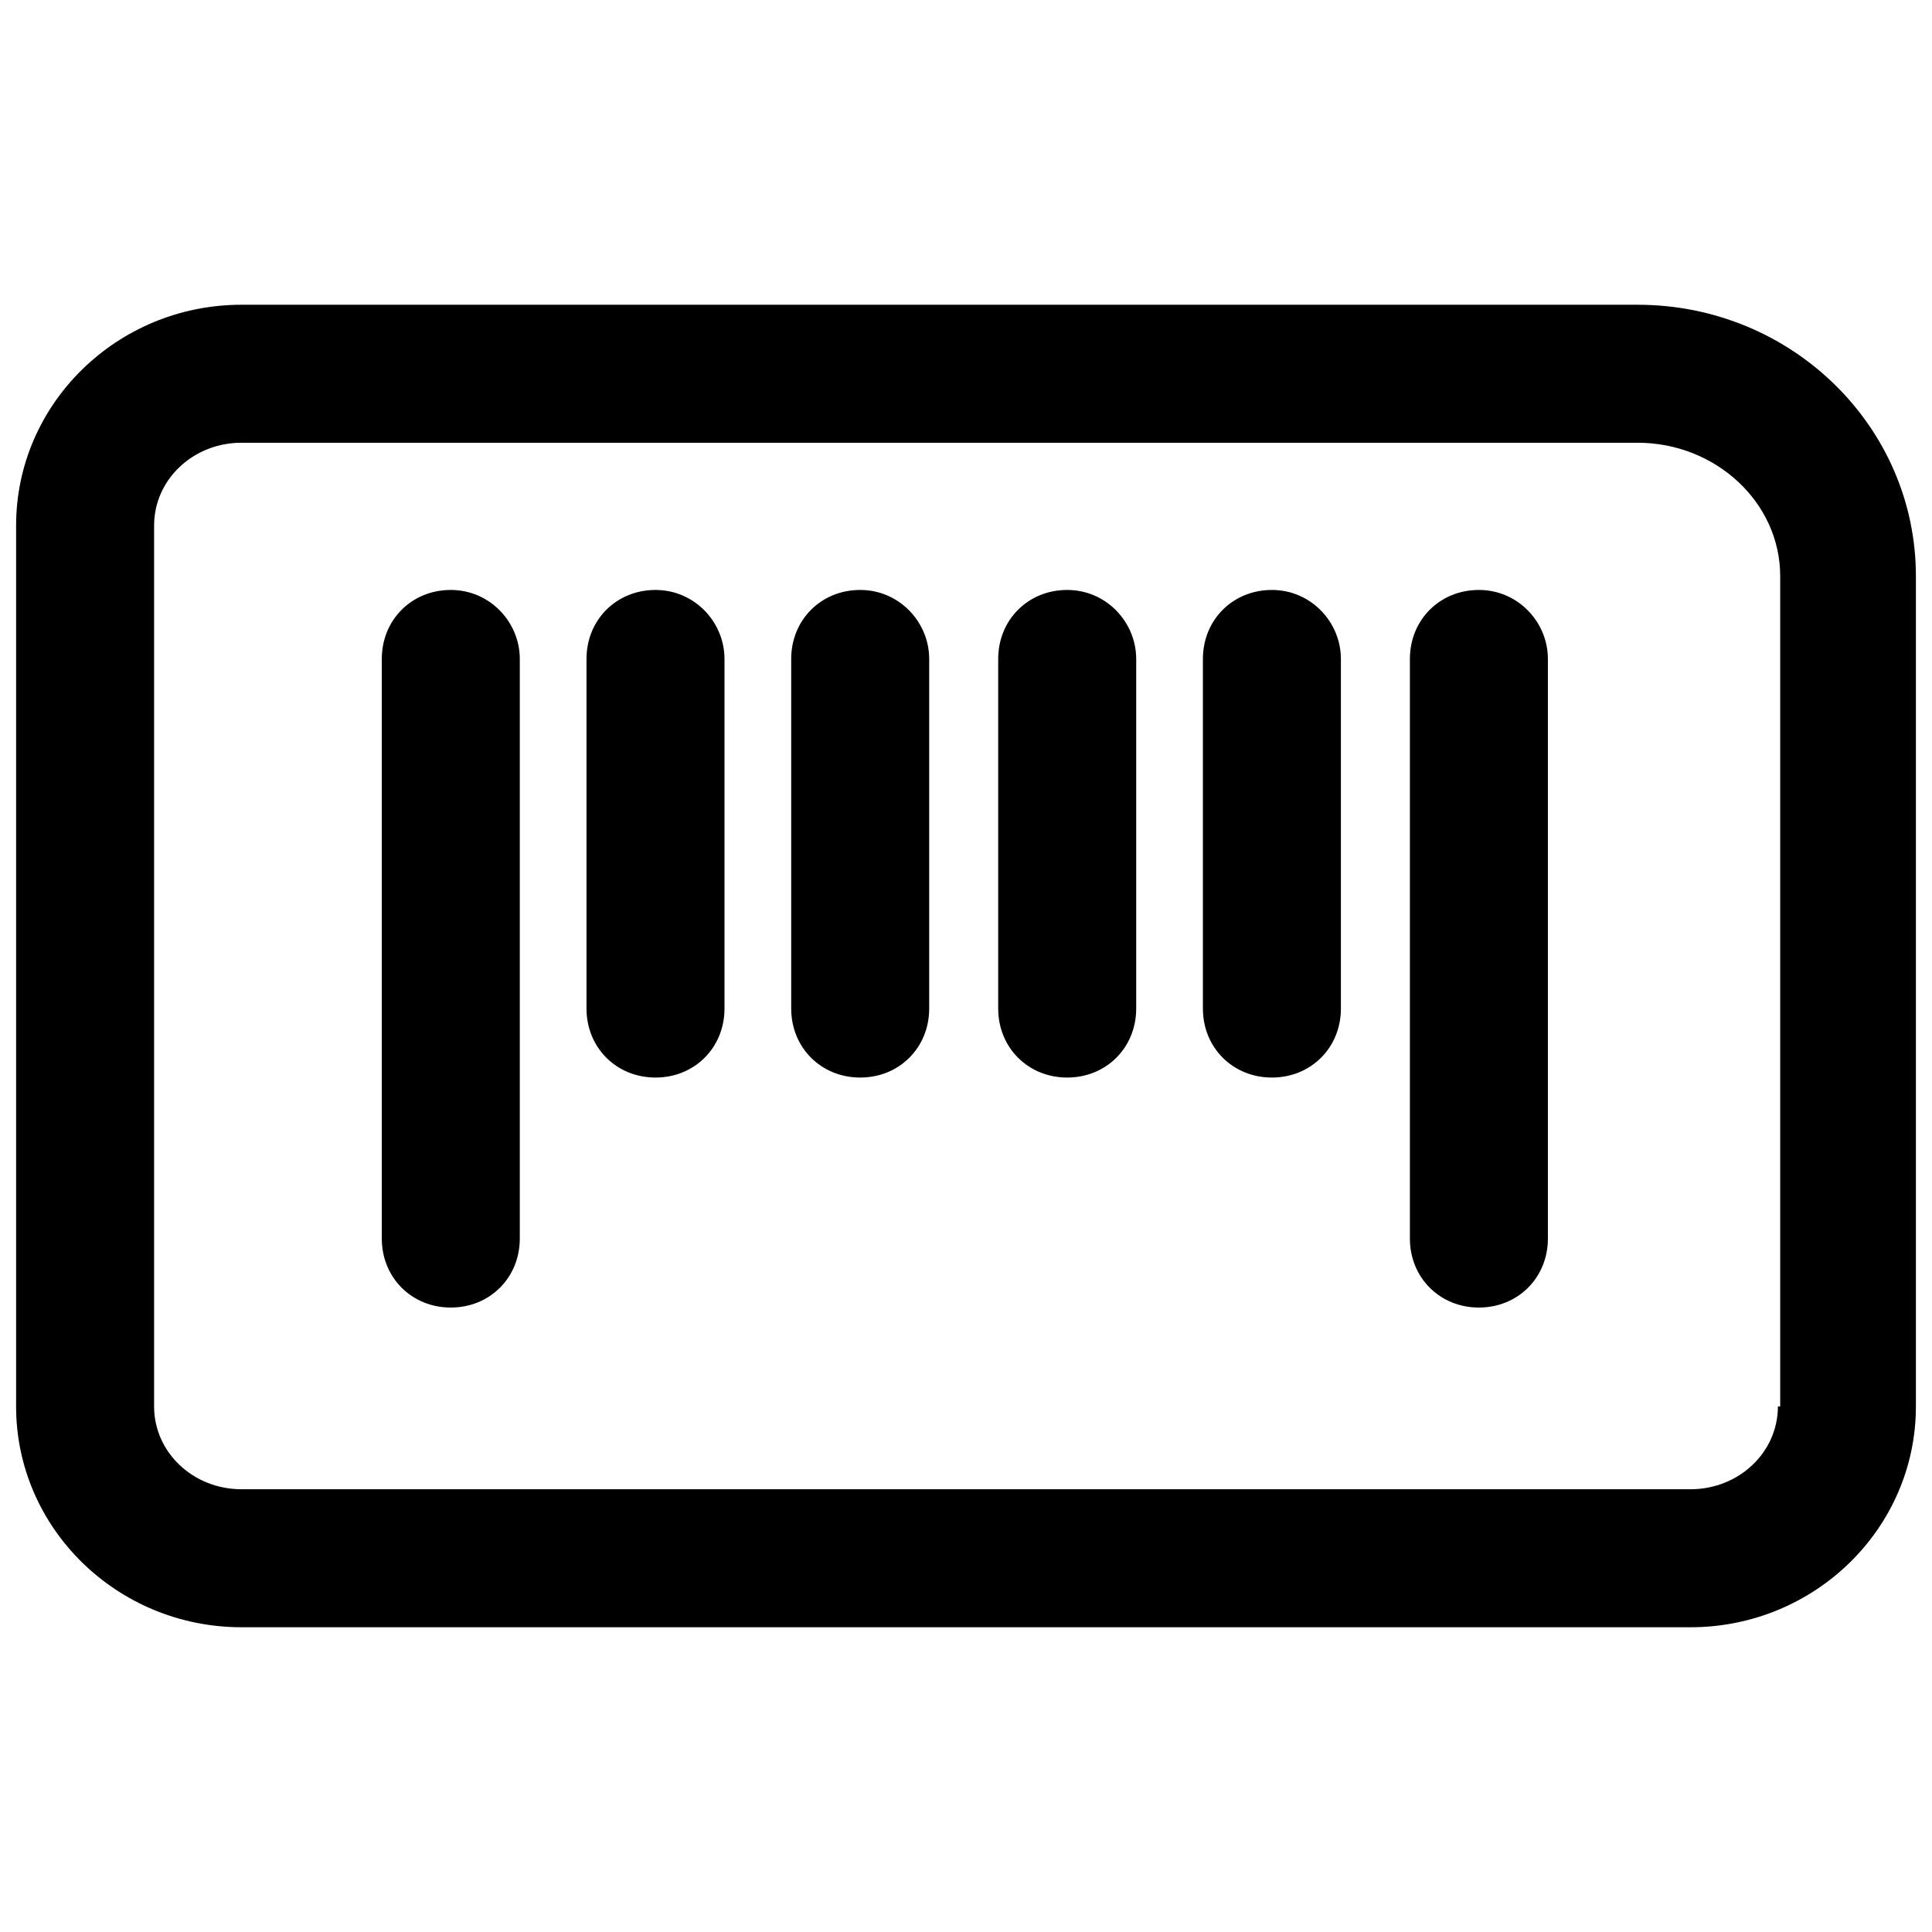 <svg xmlns="http://www.w3.org/2000/svg" viewBox="0 0 84 84" class="svgo"><path d="M71.2 13.25H10.5c-5.4 0-9.8 4.3-9.8 9.6v38.3c0 5.3 4.4 9.6 9.8 9.6h63c5.4 0 9.8-4.3 9.8-9.6v-36.1c0-6.5-5.4-11.8-12.1-11.8zm6.1 47.9c0 2-1.7 3.6-3.8 3.6h-63c-2.1 0-3.8-1.6-3.8-3.6v-38.3c0-2 1.7-3.6 3.8-3.6h60.7c3.4 0 6.2 2.6 6.2 5.8v36.1zm-54.7-32.5v25.2c0 1.7-1.3 3-3 3s-3-1.3-3-3v-25.2c0-1.7 1.3-3 3-3s3 1.4 3 3zm44.7 0v25.2c0 1.7-1.3 3-3 3s-3-1.3-3-3v-25.2c0-1.7 1.3-3 3-3s3 1.4 3 3zm-9 0v15.2c0 1.7-1.3 3-3 3s-3-1.3-3-3v-15.2c0-1.7 1.3-3 3-3s3 1.4 3 3zm-8.9 0v15.2c0 1.7-1.3 3-3 3s-3-1.3-3-3v-15.2c0-1.7 1.3-3 3-3s3 1.4 3 3zm-9 0v15.2c0 1.7-1.3 3-3 3s-3-1.3-3-3v-15.2c0-1.7 1.3-3 3-3s3 1.4 3 3zm-8.9 0v15.2c0 1.7-1.3 3-3 3s-3-1.3-3-3v-15.2c0-1.7 1.3-3 3-3s3 1.4 3 3z"/></svg>